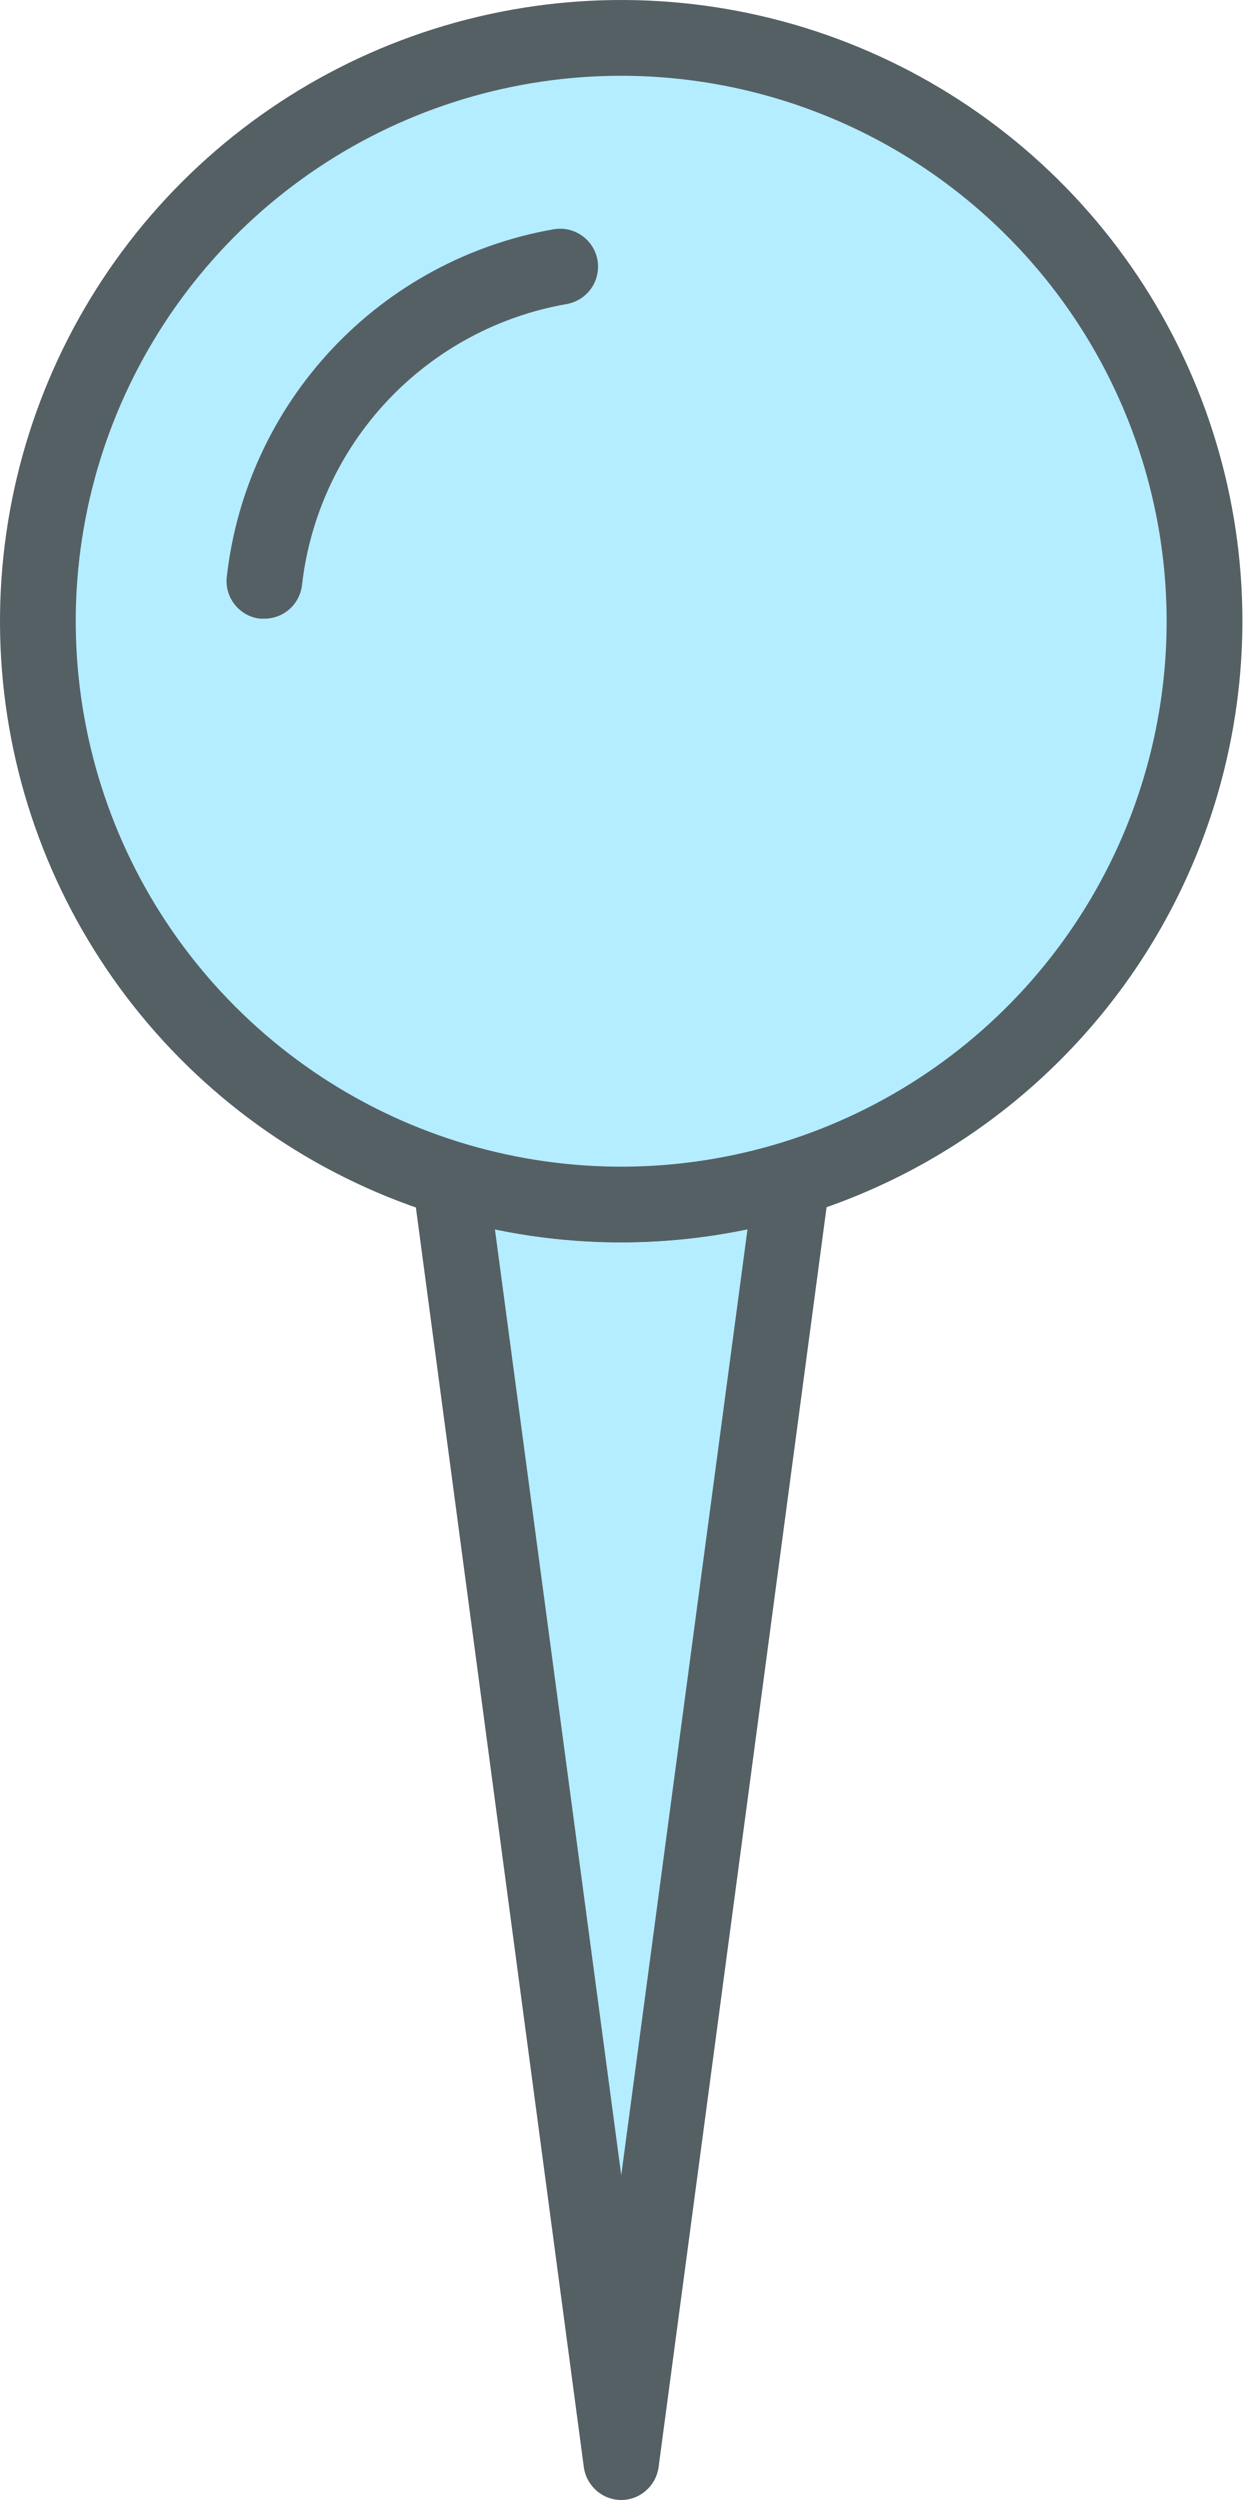 <svg width="16" height="32" viewBox="0 0 16 32" fill="none" xmlns="http://www.w3.org/2000/svg">
<path d="M10.136 15.088L7.951 31.515L5.76 15.088C6.47 15.307 7.209 15.418 7.951 15.418C8.692 15.419 9.429 15.308 10.136 15.088Z" fill="#B4EDFF"/>
<path d="M7.952 32C7.834 32 7.722 31.957 7.634 31.879C7.546 31.802 7.489 31.696 7.473 31.58L5.282 15.147C5.273 15.066 5.284 14.985 5.313 14.91C5.342 14.834 5.389 14.767 5.45 14.713C5.513 14.662 5.588 14.626 5.668 14.61C5.748 14.594 5.831 14.599 5.909 14.623C7.24 15.03 8.663 15.03 9.994 14.623C10.072 14.599 10.155 14.594 10.235 14.61C10.315 14.626 10.39 14.662 10.453 14.713C10.514 14.767 10.561 14.834 10.59 14.91C10.62 14.985 10.63 15.066 10.621 15.147L8.43 31.58C8.414 31.696 8.357 31.802 8.269 31.879C8.181 31.957 8.069 32 7.952 32V32ZM6.335 15.735L7.952 27.843L9.568 15.735C8.502 15.956 7.401 15.956 6.335 15.735Z" fill="#556065"/>
<path d="M7.952 15.418C12.075 15.418 15.418 12.075 15.418 7.952C15.418 3.828 12.075 0.485 7.952 0.485C3.828 0.485 0.485 3.828 0.485 7.952C0.485 12.075 3.828 15.418 7.952 15.418Z" fill="#B4EDFF"/>
<path d="M3.388 7.919H3.329C3.202 7.905 3.085 7.84 3.005 7.739C2.925 7.639 2.888 7.51 2.903 7.383C3.026 6.289 3.5 5.265 4.254 4.463C5.008 3.661 6.001 3.125 7.085 2.935C7.148 2.924 7.212 2.925 7.275 2.939C7.337 2.953 7.396 2.979 7.448 3.016C7.5 3.052 7.545 3.099 7.579 3.153C7.613 3.206 7.637 3.266 7.648 3.329C7.659 3.392 7.657 3.457 7.643 3.519C7.63 3.581 7.604 3.64 7.567 3.692C7.53 3.744 7.484 3.789 7.43 3.823C7.376 3.857 7.316 3.881 7.253 3.892C6.376 4.045 5.573 4.478 4.962 5.126C4.352 5.774 3.967 6.602 3.866 7.486C3.853 7.604 3.797 7.714 3.709 7.794C3.621 7.874 3.506 7.918 3.388 7.919V7.919Z" fill="#556065"/>
<path d="M7.952 15.903C6.379 15.903 4.842 15.437 3.534 14.563C2.226 13.689 1.207 12.447 0.605 10.994C0.003 9.541 -0.154 7.943 0.153 6.4C0.46 4.858 1.217 3.441 2.329 2.329C3.441 1.217 4.858 0.46 6.4 0.153C7.943 -0.154 9.541 0.003 10.994 0.605C12.447 1.207 13.689 2.226 14.563 3.534C15.437 4.842 15.903 6.379 15.903 7.952C15.9 10.059 15.061 12.08 13.57 13.57C12.08 15.061 10.059 15.9 7.952 15.903V15.903ZM7.952 0.97C6.571 0.97 5.221 1.379 4.073 2.146C2.924 2.914 2.03 4.004 1.501 5.28C0.973 6.555 0.834 7.959 1.104 9.314C1.373 10.668 2.038 11.912 3.015 12.888C3.991 13.865 5.235 14.53 6.589 14.799C7.944 15.069 9.348 14.93 10.623 14.402C11.899 13.873 12.989 12.979 13.757 11.83C14.524 10.682 14.933 9.332 14.933 7.952C14.932 6.1 14.195 4.325 12.886 3.017C11.578 1.708 9.803 0.971 7.952 0.97V0.97Z" fill="#556065"/>
</svg>
